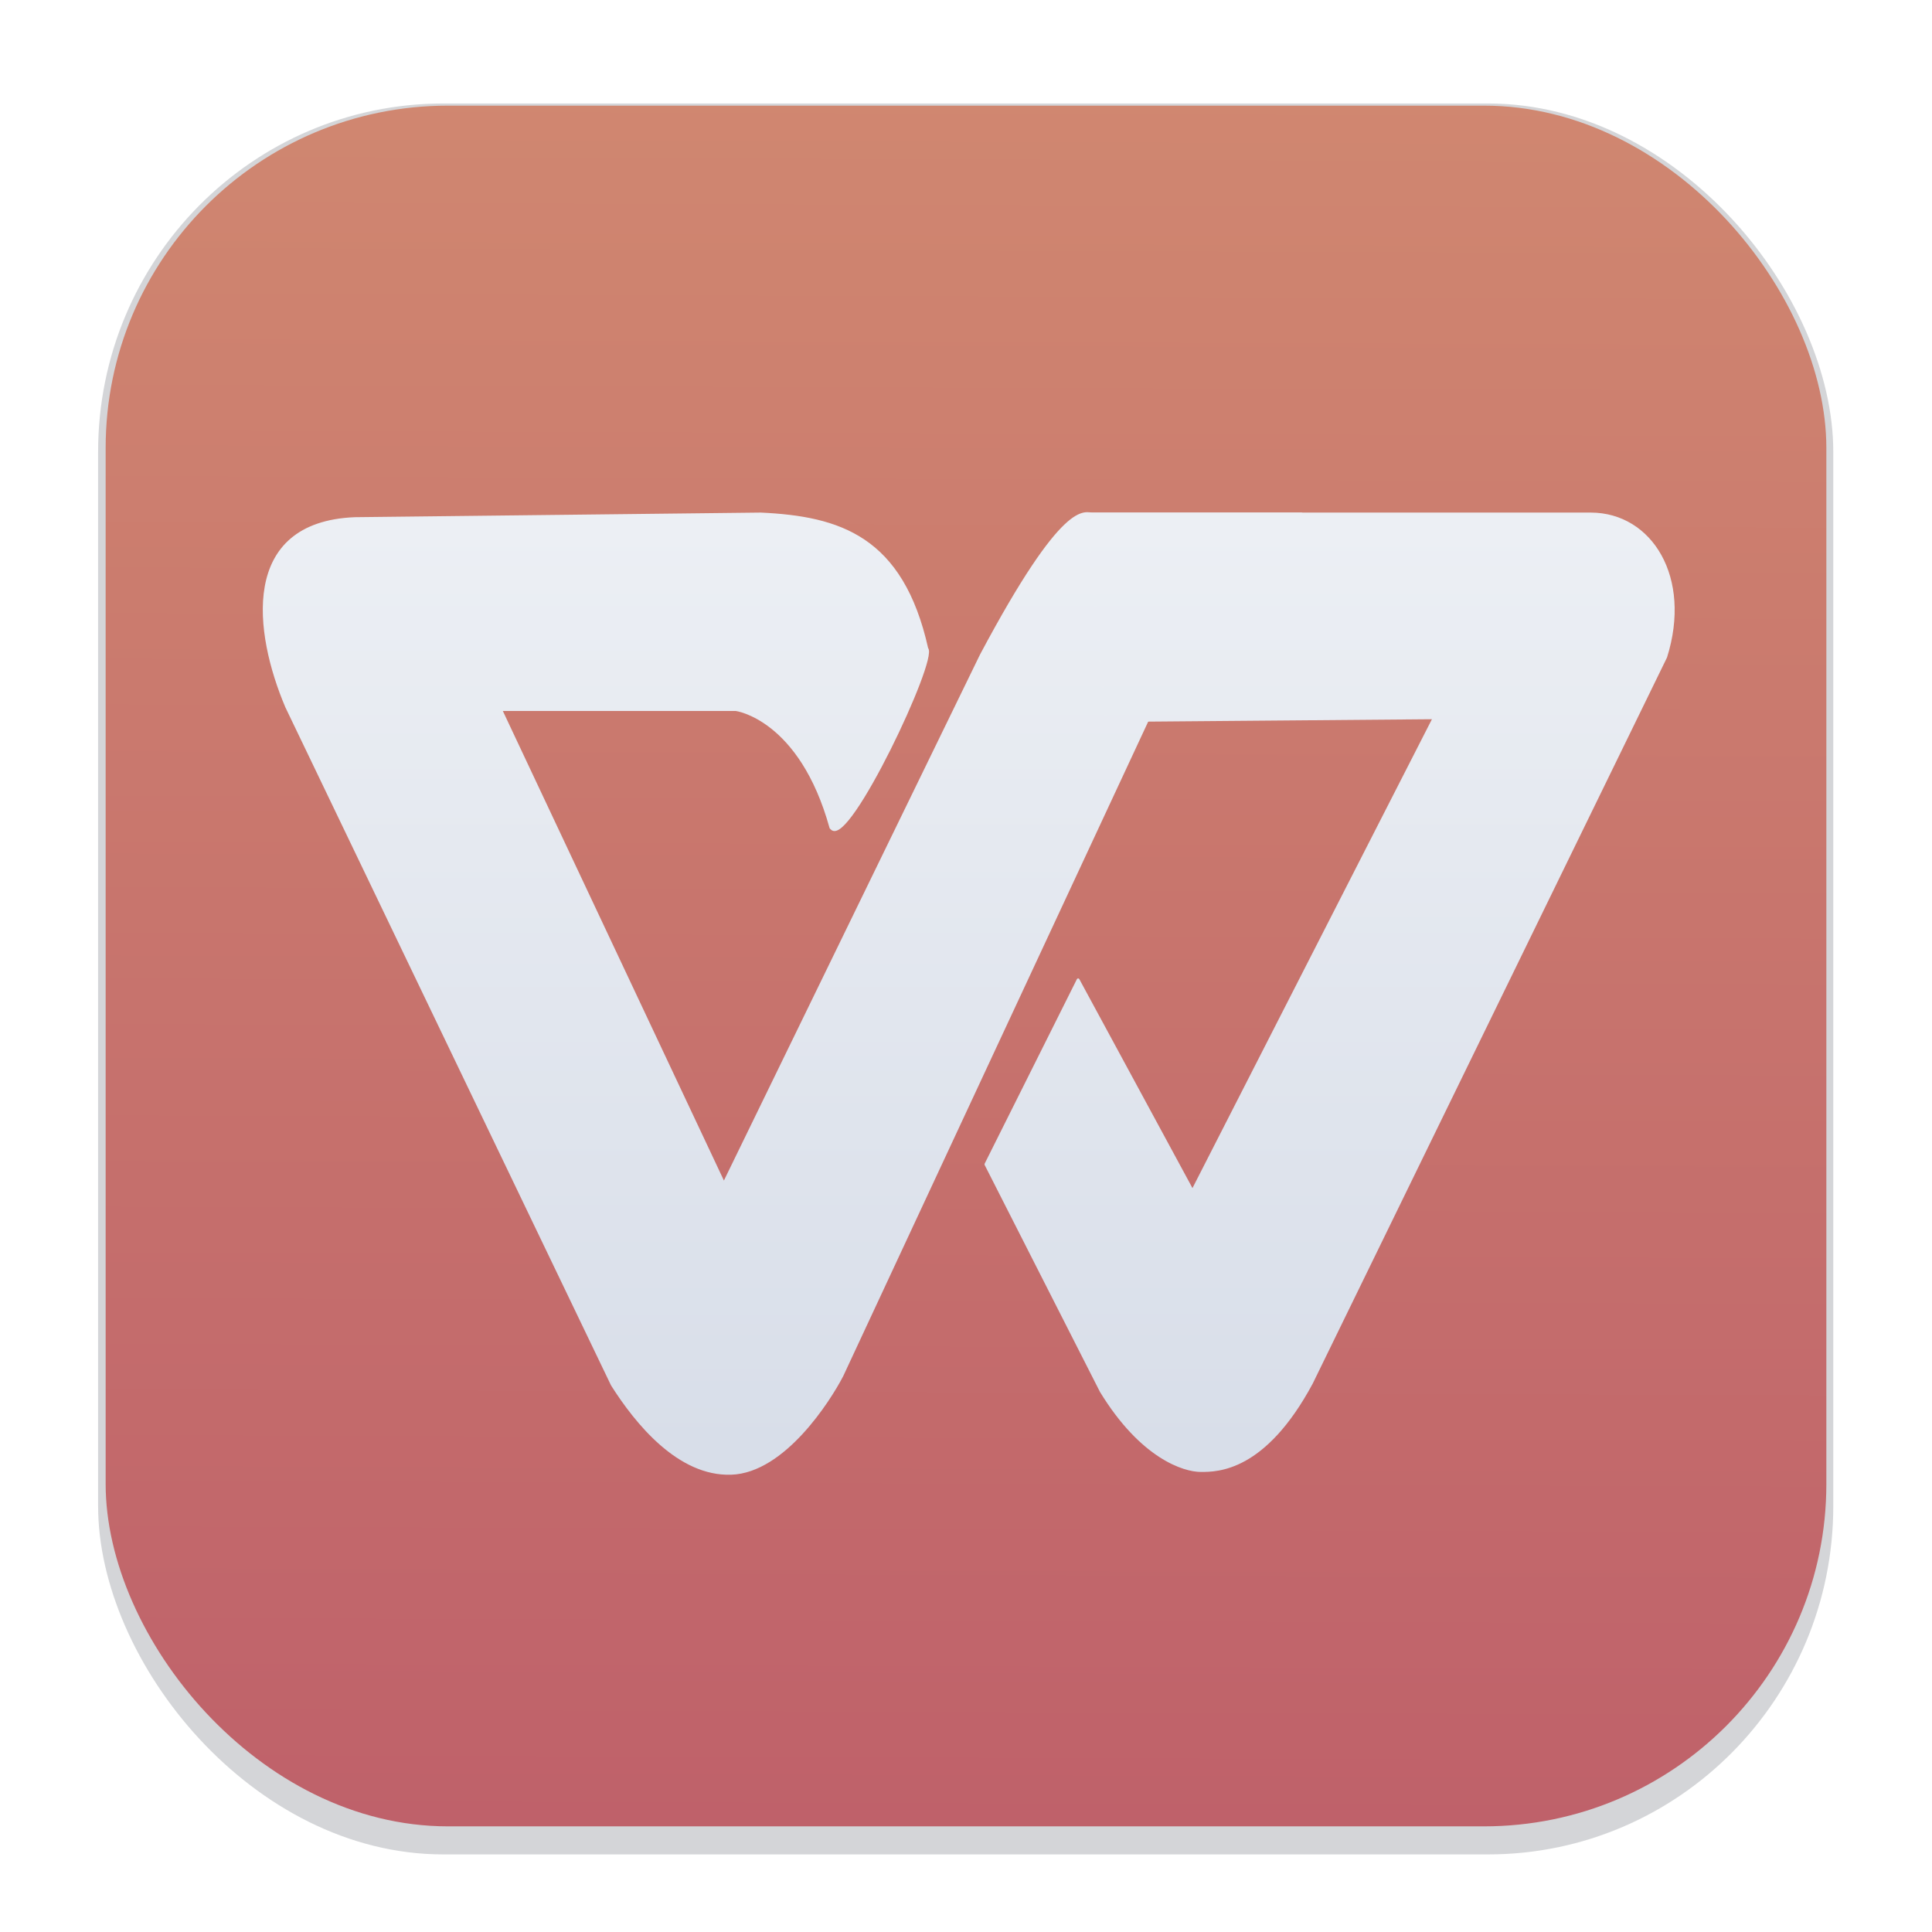 <svg width="64" height="64" version="1.1" viewBox="0 0 16.933 16.933" xmlns="http://www.w3.org/2000/svg">
 <defs>
  <filter id="filter1178" x="-.048" y="-.048" width="1.096" height="1.096" color-interpolation-filters="sRGB">
   <feGaussianBlur stdDeviation="0.307"/>
  </filter>
  <linearGradient id="linearGradient1340" x1="8.302" x2="8.355" y1="16.007" y2=".794" gradientUnits="userSpaceOnUse">
   <stop stop-color="#bf616a" offset="0"/>
   <stop stop-color="#d08770" offset="1"/>
  </linearGradient>
  <linearGradient id="linearGradient881" x1="19.741" x2="19.741" y1="4.682" y2="3.676" gradientUnits="userSpaceOnUse">
   <stop stop-color="#d8dee9" offset="0"/>
   <stop stop-color="#eceff4" offset="1"/>
  </linearGradient>
  <linearGradient id="linearGradient1017" x1="19.591" x2="19.591" y1="4.684" y2="3.678" gradientUnits="userSpaceOnUse">
   <stop stop-color="#d8dee9" offset="0"/>
   <stop stop-color="#eceff4" offset="1"/>
  </linearGradient>
 </defs>
 <g stroke-linecap="round" stroke-linejoin="round">
  <rect transform="matrix(.991 0 0 1 .073 .002)" x=".794" y=".905" width="15.346" height="15.346" rx="3.053" ry="3.053" fill="#2e3440" filter="url(#filter1178)" opacity=".45" stroke-width="1.249" style="mix-blend-mode:normal"/>
  <rect x=".926" y=".926" width="15.081" height="15.081" rx="3" ry="3" fill="url(#linearGradient1340)" stroke-width="1.227"/>
  <rect x=".012" y=".006" width="16.924" height="16.927" fill="none" opacity=".15" stroke-width="1.052"/>
 </g>
 <g transform="matrix(8.085 0 0 8.085 -151.41 -25.135)" fill="url(#linearGradient881)" stroke="url(#linearGradient1017)" stroke-linejoin="round" stroke-width=".003">
  <path d="m19.629 4.007c0.018 0.019 0.114-0.184 0.103-0.195-0.027-0.121-0.095-0.142-0.18-0.146l-0.44 0.005c-0.124 0.005-0.108 0.124-0.074 0.204l0.353 0.735c0.026 0.041 0.072 0.098 0.129 0.096s0.106-0.079 0.12-0.106l0.356-0.764c0.071-0.128 0.142-0.17 0.142-0.17l-0.226 6.54e-5c-0.009 1.5e-4 -0.03-0.018-0.121 0.153l-0.279 0.573-0.242-0.514h0.255s0.07 0.009 0.103 0.128z"/>
  <path d="m19.796 4.371 0.1-0.2 0.124 0.229 0.262-0.513-0.356 0.003-0.021-0.224h0.547c0.065 2.858e-4 0.108 0.069 0.081 0.155l-0.384 0.787c-0.051 0.095-0.102 0.095-0.12 0.095s-0.064-0.014-0.108-0.086z" stroke-linecap="round"/>
 </g>
</svg>
